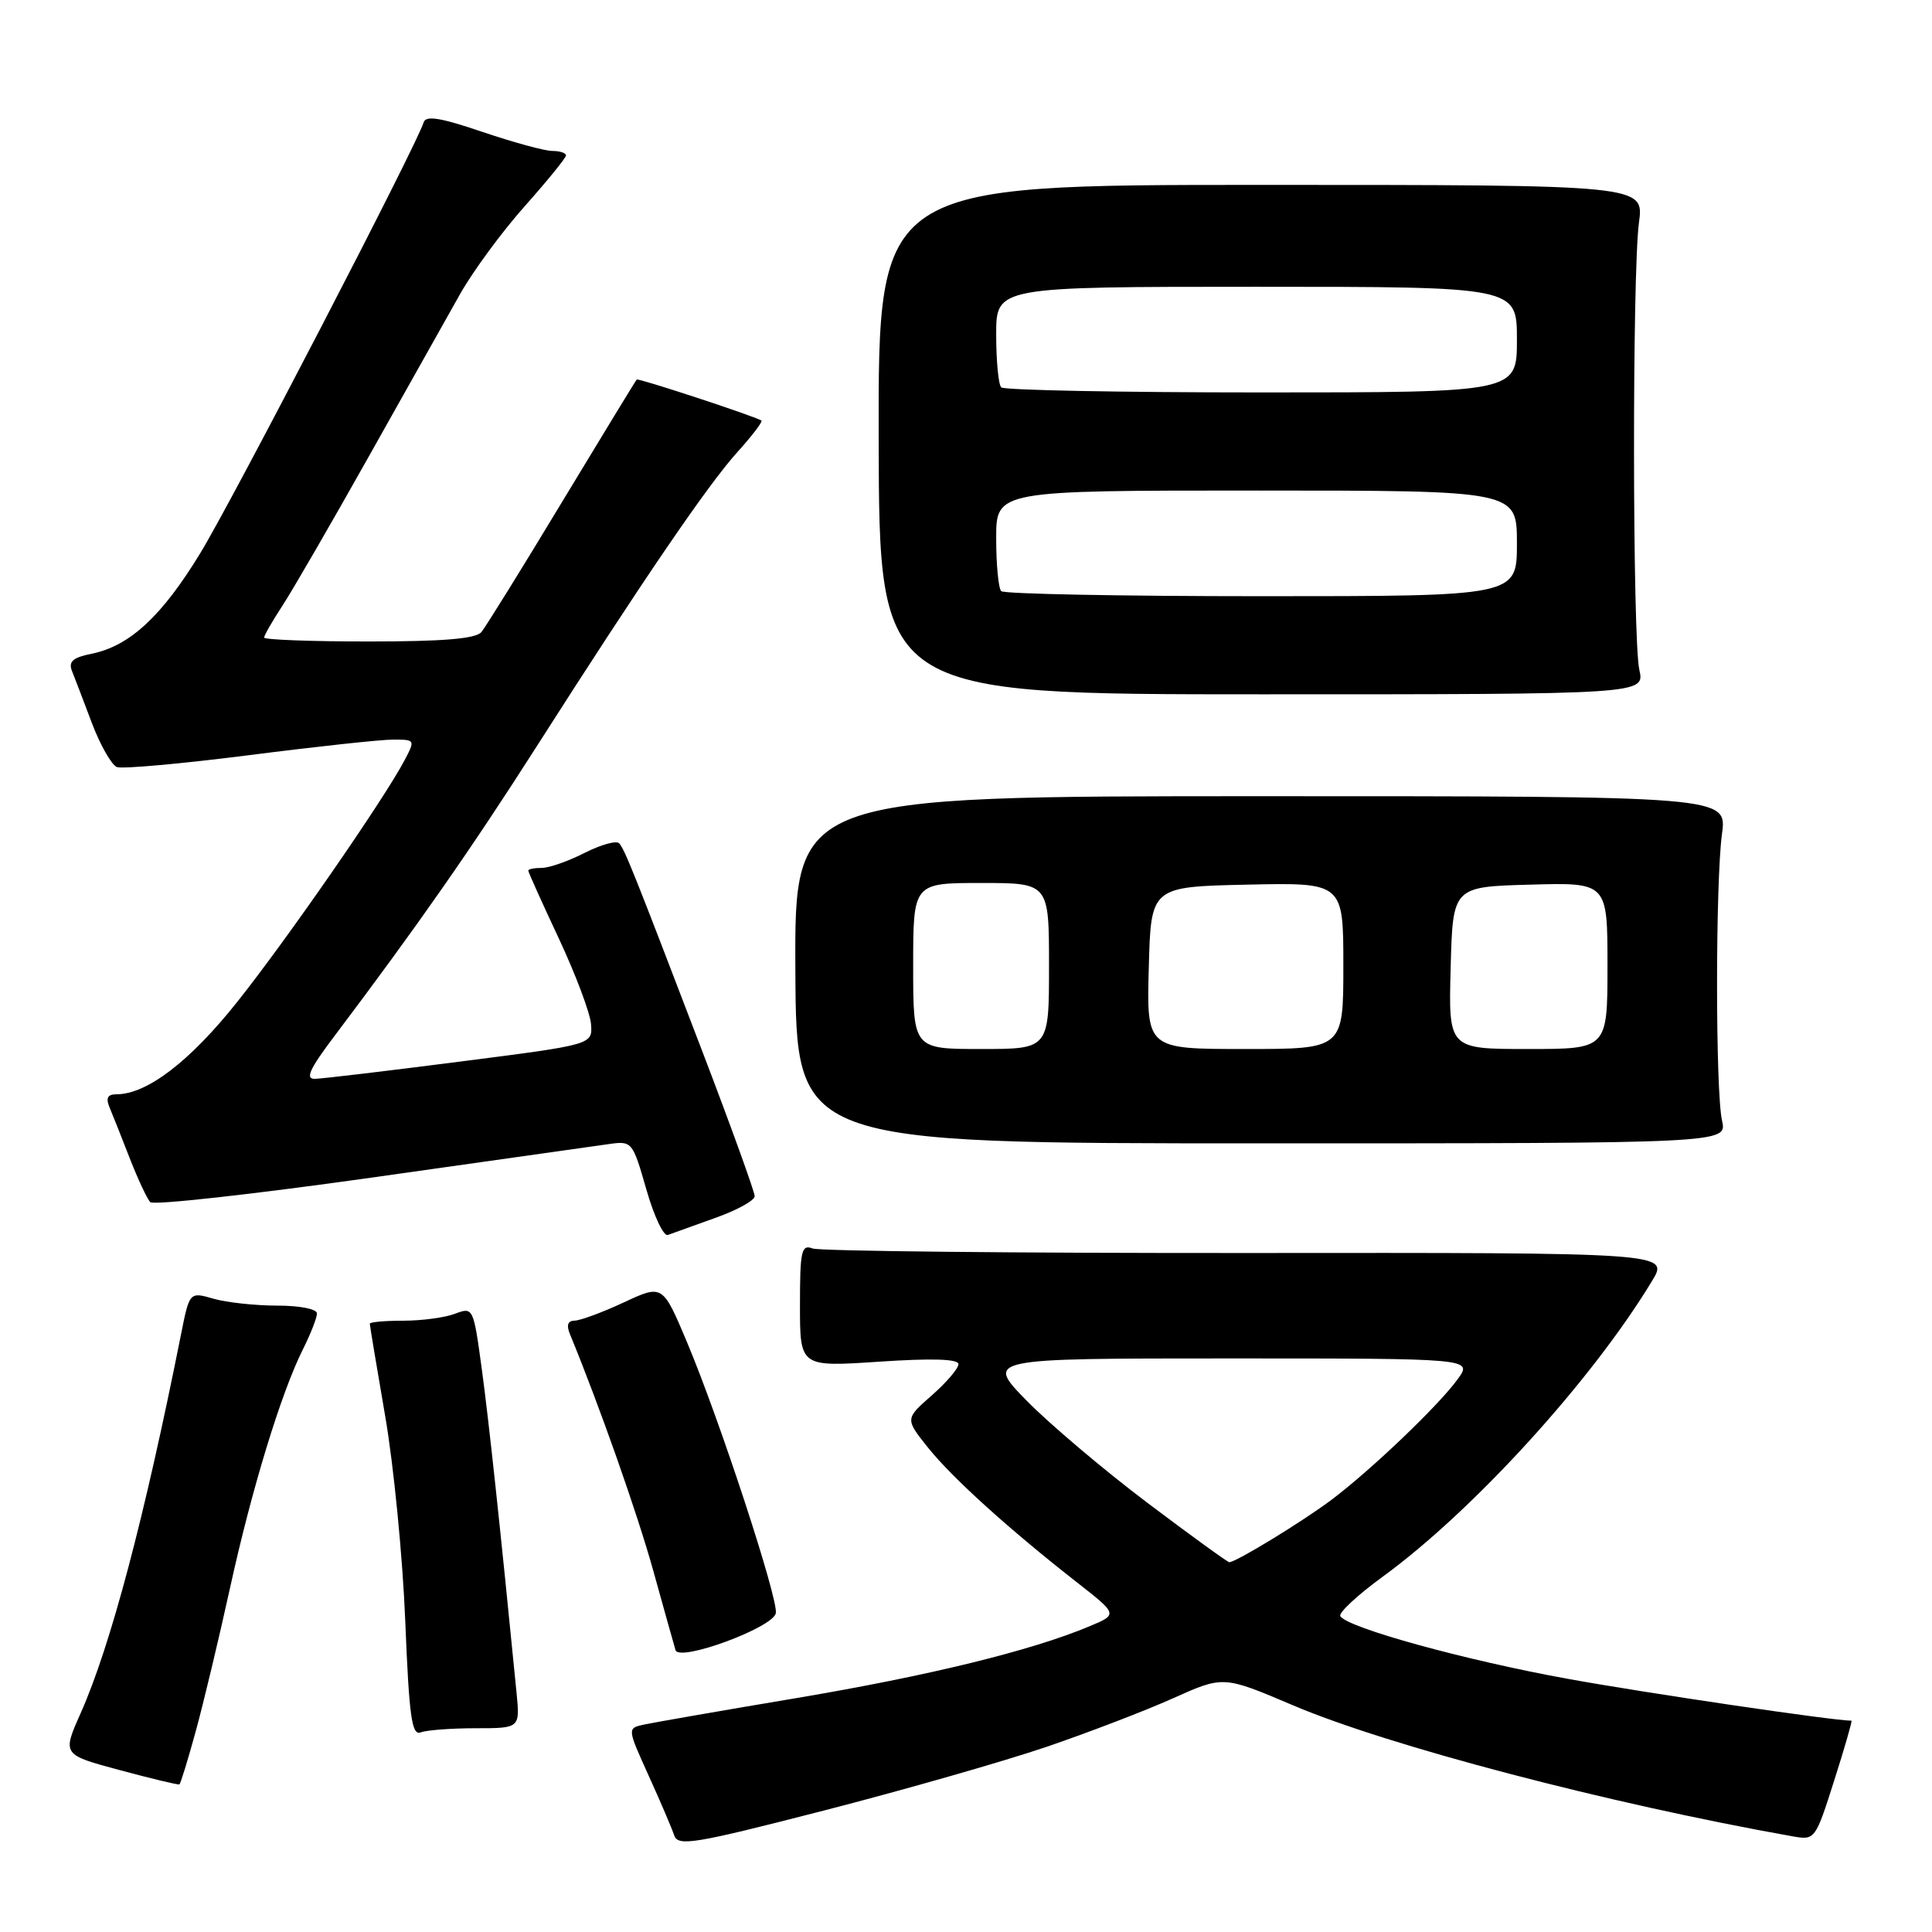 <?xml version="1.0" encoding="UTF-8" standalone="no"?>
<!DOCTYPE svg PUBLIC "-//W3C//DTD SVG 1.1//EN" "http://www.w3.org/Graphics/SVG/1.1/DTD/svg11.dtd" >
<svg xmlns="http://www.w3.org/2000/svg" xmlns:xlink="http://www.w3.org/1999/xlink" version="1.1" viewBox="0 0 256 256">
 <g >
 <path fill="currentColor"
d=" M 138.66 231.47 C 144.25 229.56 151.81 226.66 155.46 225.02 C 162.10 222.04 162.10 222.04 171.30 225.95 C 183.93 231.33 213.09 238.98 237.51 243.32 C 240.50 243.85 240.54 243.79 243.04 235.93 C 244.43 231.57 245.46 228.00 245.33 228.00 C 242.92 228.00 218.04 224.33 207.72 222.45 C 194.14 219.99 178.54 215.69 177.60 214.15 C 177.33 213.72 179.85 211.38 183.19 208.94 C 195.19 200.20 210.91 182.95 218.90 169.74 C 221.18 165.98 221.18 165.98 165.27 166.03 C 134.52 166.05 108.60 165.78 107.68 165.43 C 106.19 164.86 106.00 165.72 106.00 172.96 C 106.00 181.13 106.00 181.13 116.50 180.43 C 123.51 179.96 127.00 180.07 127.00 180.76 C 127.00 181.33 125.41 183.19 123.46 184.90 C 119.92 188.01 119.92 188.01 123.00 191.86 C 126.24 195.89 133.69 202.62 142.75 209.71 C 148.13 213.92 148.13 213.92 144.32 215.51 C 136.60 218.74 123.06 222.05 105.50 225.01 C 95.60 226.67 86.51 228.26 85.30 228.52 C 83.11 229.01 83.11 229.01 85.94 235.26 C 87.50 238.69 89.02 242.26 89.33 243.18 C 89.83 244.69 91.90 244.35 109.19 239.90 C 119.81 237.17 133.07 233.37 138.66 231.47 Z  M 25.94 229.39 C 26.98 225.60 29.01 217.10 30.46 210.50 C 33.34 197.34 37.25 184.55 40.14 178.79 C 41.16 176.75 42.00 174.61 42.00 174.04 C 42.00 173.45 39.72 173.00 36.74 173.00 C 33.85 173.00 30.05 172.59 28.30 172.09 C 25.11 171.17 25.11 171.17 23.98 176.84 C 19.13 201.18 14.65 218.08 10.69 227.00 C 8.24 232.50 8.24 232.50 15.87 234.55 C 20.07 235.68 23.62 236.53 23.77 236.44 C 23.93 236.36 24.90 233.18 25.94 229.39 Z  M 63.03 229.00 C 68.91 229.00 68.91 229.00 68.44 224.25 C 66.28 202.31 64.77 188.25 63.83 181.33 C 62.73 173.25 62.69 173.17 60.29 174.08 C 58.96 174.59 55.87 175.00 53.43 175.00 C 51.00 175.00 49.00 175.18 49.00 175.40 C 49.00 175.62 49.92 181.13 51.04 187.65 C 52.17 194.17 53.36 206.38 53.70 214.80 C 54.21 227.46 54.56 230.00 55.74 229.55 C 56.52 229.25 59.81 229.00 63.03 229.00 Z  M 102.80 213.76 C 103.16 211.93 95.37 188.16 91.03 177.84 C 87.80 170.18 87.80 170.18 82.65 172.58 C 79.82 173.90 76.89 174.98 76.14 174.99 C 75.24 175.00 75.03 175.59 75.51 176.75 C 79.46 186.36 84.43 200.47 86.56 208.12 C 87.99 213.28 89.32 218.02 89.51 218.65 C 90.00 220.25 102.41 215.68 102.80 213.76 Z  M 94.75 161.39 C 97.64 160.37 100.00 159.07 100.00 158.50 C 100.00 157.94 96.91 149.38 93.13 139.49 C 83.96 115.51 82.81 112.63 82.05 111.75 C 81.70 111.34 79.65 111.91 77.49 113.00 C 75.34 114.10 72.77 115.00 71.79 115.00 C 70.80 115.00 70.00 115.16 70.00 115.36 C 70.00 115.56 71.83 119.63 74.07 124.40 C 76.30 129.18 78.22 134.28 78.32 135.75 C 78.50 138.42 78.50 138.42 61.00 140.66 C 51.38 141.90 42.71 142.93 41.75 142.95 C 40.40 142.99 40.99 141.69 44.34 137.25 C 55.21 122.84 62.48 112.43 71.05 99.00 C 85.10 76.98 93.78 64.25 97.72 59.89 C 99.68 57.72 101.10 55.85 100.89 55.72 C 99.73 55.06 84.58 50.08 84.37 50.29 C 84.23 50.43 79.78 57.74 74.47 66.52 C 69.17 75.31 64.36 83.06 63.79 83.75 C 63.05 84.64 58.76 85.00 48.88 85.00 C 41.24 85.00 35.00 84.77 35.00 84.48 C 35.00 84.19 36.10 82.28 37.44 80.23 C 38.78 78.18 43.92 69.30 48.86 60.50 C 53.80 51.70 59.24 42.01 60.96 38.97 C 62.68 35.92 66.54 30.68 69.54 27.31 C 72.54 23.94 75.00 20.91 75.00 20.59 C 75.00 20.27 74.18 20.00 73.18 20.00 C 72.17 20.00 68.01 18.86 63.93 17.48 C 58.34 15.58 56.42 15.27 56.13 16.23 C 55.24 19.18 30.89 66.15 26.56 73.26 C 21.45 81.66 17.17 85.62 12.11 86.63 C 9.67 87.12 9.05 87.66 9.53 88.89 C 9.88 89.77 11.08 92.89 12.18 95.82 C 13.29 98.74 14.78 101.36 15.49 101.64 C 16.21 101.91 24.06 101.20 32.96 100.07 C 41.85 98.93 50.46 98.00 52.09 98.00 C 55.01 98.00 55.03 98.04 53.60 100.75 C 50.88 105.91 38.04 124.46 31.44 132.75 C 25.17 140.64 19.47 145.00 15.43 145.00 C 14.25 145.00 13.99 145.49 14.52 146.75 C 14.93 147.71 16.13 150.75 17.20 153.50 C 18.28 156.25 19.49 158.85 19.91 159.29 C 20.33 159.72 33.46 158.26 49.09 156.06 C 64.71 153.85 78.92 151.84 80.65 151.60 C 83.75 151.16 83.82 151.25 85.64 157.59 C 86.65 161.13 87.94 163.86 88.49 163.64 C 89.05 163.43 91.86 162.42 94.75 161.39 Z  M 228.18 148.50 C 227.30 144.62 227.30 116.99 228.17 110.50 C 228.85 105.50 228.85 105.50 167.06 105.50 C 105.28 105.50 105.28 105.50 105.39 128.50 C 105.50 151.50 105.50 151.50 167.18 151.50 C 228.85 151.50 228.85 151.50 228.18 148.50 Z  M 217.22 88.75 C 216.31 84.65 216.27 36.22 217.17 29.50 C 217.85 24.50 217.85 24.50 167.10 24.50 C 116.36 24.50 116.36 24.50 116.43 58.25 C 116.50 92.00 116.50 92.00 167.22 92.00 C 217.95 92.00 217.95 92.00 217.22 88.75 Z  M 151.98 199.09 C 146.22 194.74 139.04 188.66 136.03 185.59 C 130.57 180.00 130.57 180.00 162.85 180.00 C 195.14 180.00 195.14 180.00 193.15 182.75 C 190.64 186.22 181.74 194.72 176.50 198.68 C 172.65 201.58 163.78 207.00 162.89 207.00 C 162.66 207.00 157.75 203.44 151.98 199.09 Z  M 121.00 128.00 C 121.00 117.00 121.00 117.00 130.00 117.00 C 139.00 117.00 139.00 117.00 139.00 128.00 C 139.00 139.00 139.00 139.00 130.00 139.00 C 121.00 139.00 121.00 139.00 121.00 128.00 Z  M 152.22 128.25 C 152.50 117.50 152.50 117.50 165.25 117.22 C 178.00 116.94 178.00 116.94 178.00 127.97 C 178.00 139.00 178.00 139.00 164.97 139.00 C 151.93 139.00 151.93 139.00 152.22 128.25 Z  M 192.22 128.25 C 192.50 117.50 192.50 117.50 202.75 117.22 C 213.00 116.93 213.00 116.93 213.00 127.97 C 213.00 139.00 213.00 139.00 202.47 139.00 C 191.93 139.00 191.93 139.00 192.22 128.25 Z  M 132.67 78.33 C 132.30 77.97 132.00 74.82 132.00 71.33 C 132.00 65.00 132.00 65.00 166.50 65.00 C 201.00 65.00 201.00 65.00 201.00 72.00 C 201.00 79.00 201.00 79.00 167.17 79.00 C 148.56 79.00 133.03 78.70 132.67 78.33 Z  M 132.67 51.33 C 132.30 50.97 132.00 47.82 132.00 44.33 C 132.00 38.00 132.00 38.00 166.50 38.00 C 201.00 38.00 201.00 38.00 201.00 45.00 C 201.00 52.00 201.00 52.00 167.17 52.00 C 148.56 52.00 133.03 51.70 132.67 51.33 Z "/>
</g>
</svg>
